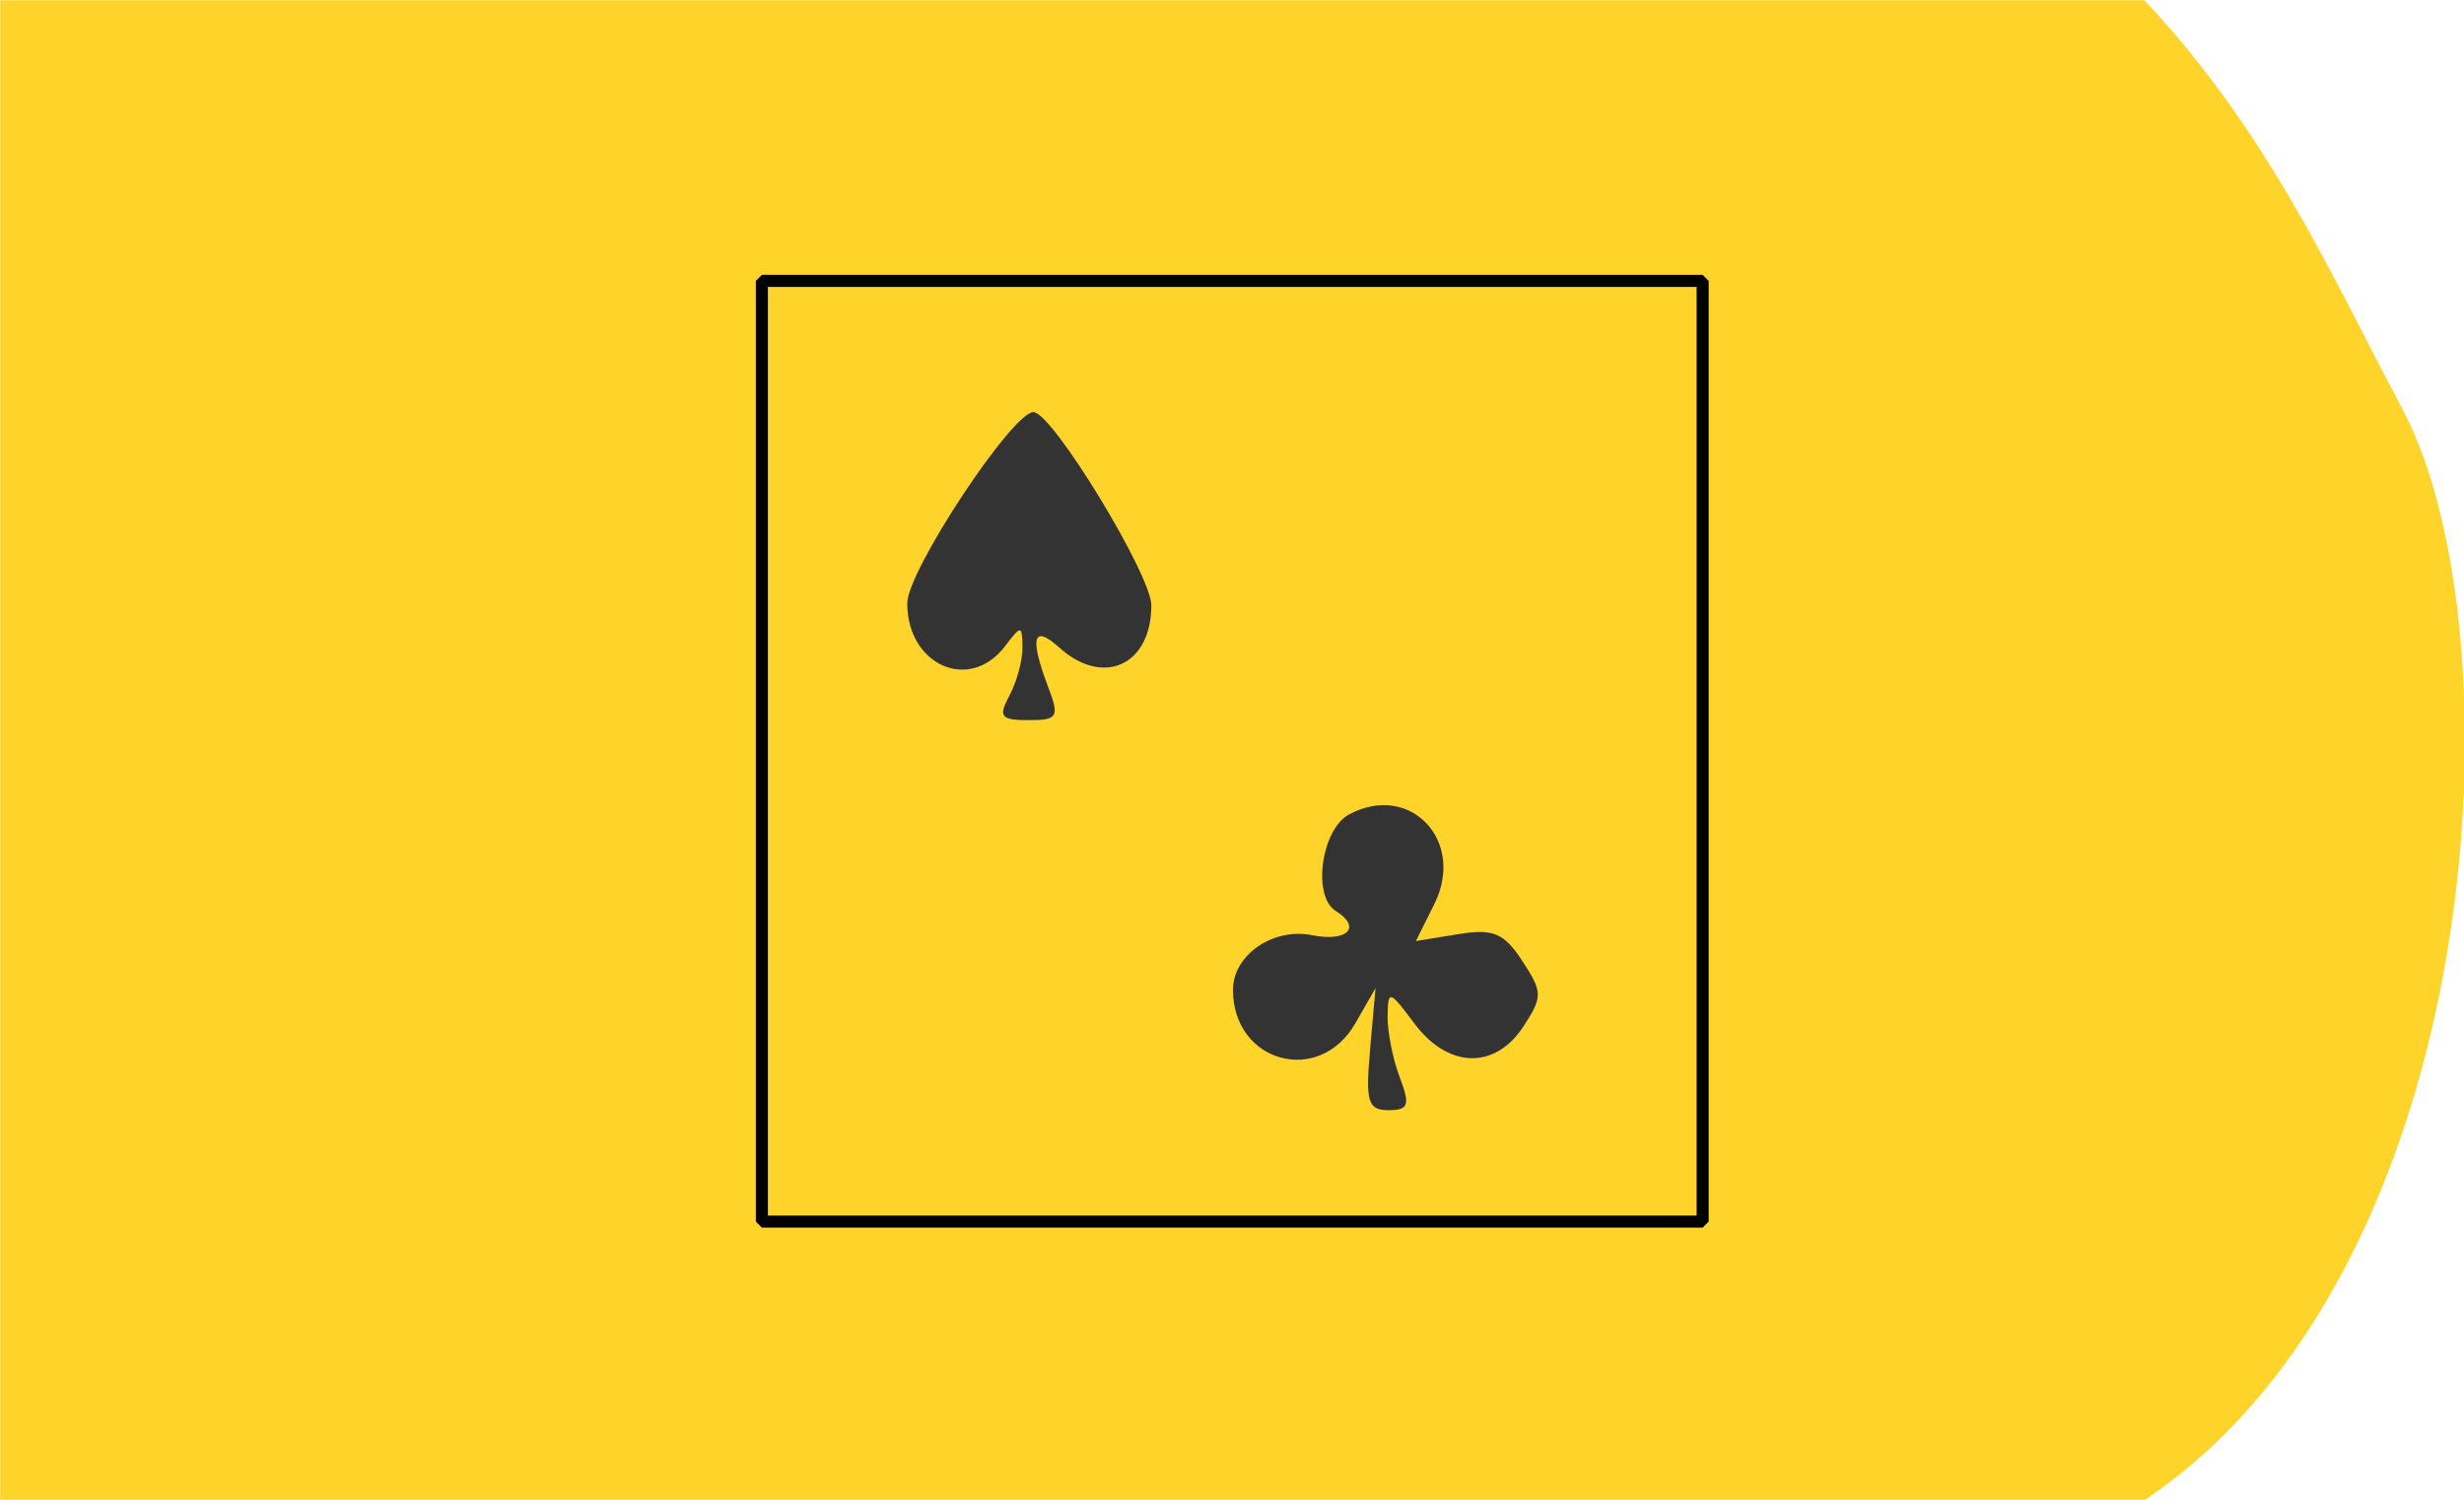 <?xml version="1.0" encoding="UTF-8" standalone="no"?>
<!-- Created with Inkscape (http://www.inkscape.org/) -->

<svg
   xmlns:dc="http://purl.org/dc/elements/1.1/"
   xmlns:cc="http://creativecommons.org/ns#"
   xmlns:rdf="http://www.w3.org/1999/02/22-rdf-syntax-ns#"
   xmlns:svg="http://www.w3.org/2000/svg"
   xmlns="http://www.w3.org/2000/svg"
   xmlns:sodipodi="http://sodipodi.sourceforge.net/DTD/sodipodi-0.dtd"
   xmlns:inkscape="http://www.inkscape.org/namespaces/inkscape"
   width="115mm"
   height="70mm"
   viewBox="0 0 115 70"
   version="1.1"
   id="svg1079"
   inkscape:version="0.92.4 (5da689c313, 2019-01-14)"
   sodipodi:docname="31.6.svg">
  <defs
     id="defs1073">
    <clipPath
       clipPathUnits="userSpaceOnUse"
       id="clipPath1058">
      <ellipse
         style="fill:#ffcc00;fill-opacity:1;stroke:#ffcc00;stroke-width:5.257;stroke-linecap:butt;stroke-linejoin:miter;stroke-miterlimit:4;stroke-dasharray:none;stroke-opacity:1"
         id="ellipse1060"
         cx="59.323"
         cy="0.892"
         rx="27.608"
         ry="26.314" />
    </clipPath>
  </defs>
  <sodipodi:namedview
     id="base"
     pagecolor="#ffffff"
     bordercolor="#666666"
     borderopacity="1.0"
     inkscape:pageopacity="0.0"
     inkscape:pageshadow="2"
     inkscape:zoom="0.49497475"
     inkscape:cx="188.03028"
     inkscape:cy="-20.873151"
     inkscape:document-units="mm"
     inkscape:current-layer="g2384"
     showgrid="false"
     fit-margin-top="0"
     fit-margin-left="0"
     fit-margin-right="0"
     fit-margin-bottom="0"
     inkscape:window-width="1920"
     inkscape:window-height="1001"
     inkscape:window-x="-9"
     inkscape:window-y="-9"
     inkscape:window-maximized="1"
     inkscape:snap-global="true"
     showguides="false"
     inkscape:snap-bbox="true"
     inkscape:snap-bbox-midpoints="true" />
  <g
     inkscape:label="Ebene 1"
     inkscape:groupmode="layer"
     id="layer1"
     transform="translate(-73.743,-156.467)">
    <g
       id="g1782">
      <g
         transform="matrix(1.004,0,0,1.004,43.458,92.506)"
         style="fill:#040f4f;fill-opacity:1;stroke:none;stroke-width:0.1;stroke-linecap:round;stroke-linejoin:round;stroke-miterlimit:4;stroke-dasharray:none"
         id="g2384">
        <path
           sodipodi:nodetypes="ccsccc"
           inkscape:connector-curvature="0"
           id="path2379"
           d="m 30.173,63.716 h 99.676 c 5.78,6.133 8.765,12.932 11.998,19.014 5.5,10.35 4.052,39.987 -11.998,50.717 H 30.173 Z"
           style="fill:#ffd42a;fill-opacity:1;stroke:none;stroke-width:0.1;stroke-linecap:butt;stroke-linejoin:miter;stroke-miterlimit:4;stroke-dasharray:none;stroke-opacity:1" />
        <g
           transform="matrix(1.981,0,0,1.981,513.794,-192.016)"
           id="g2491">
          <path
             style="fill:#333333;fill-opacity:1;stroke-width:0.302"
             d="m -211.984,153.708 0.128,-1.432 -0.476,0.829 c -0.847,1.475 -2.869,0.92 -2.869,-0.788 0,-0.819 0.938,-1.467 1.858,-1.283 0.827,0.165 1.17,-0.187 0.554,-0.568 -0.557,-0.344 -0.34,-1.918 0.313,-2.267 1.427,-0.764 2.741,0.618 2,2.103 l -0.433,0.869 0.99,-0.161 c 0.828,-0.134 1.075,-0.032 1.507,0.628 0.48,0.733 0.482,0.842 0.023,1.542 -0.665,1.015 -1.766,0.983 -2.556,-0.075 -0.586,-0.785 -0.619,-0.794 -0.628,-0.17 -0.006,0.362 0.123,1.007 0.284,1.432 0.25,0.658 0.21,0.773 -0.264,0.773 -0.483,0 -0.541,-0.193 -0.43,-1.432 z"
             id="path23-1-3-0"
             inkscape:connector-curvature="0"
             sodipodi:nodetypes="cccsccccccccsccscc" />
          <path
             style="fill:#333333;fill-opacity:1;stroke-width:0.302"
             d="m -220.444,145.404 c 0.172,-0.321 0.308,-0.83 0.303,-1.131 -0.009,-0.519 -0.03,-0.52 -0.41,-0.02 -0.83,1.093 -2.294,0.448 -2.294,-1.01 0,-0.758 2.476,-4.503 2.965,-4.485 0.444,0.016 2.763,3.821 2.763,4.534 0,1.407 -1.13,1.924 -2.162,0.99 -0.613,-0.555 -0.701,-0.235 -0.257,0.932 0.267,0.703 0.225,0.773 -0.463,0.773 -0.655,0 -0.715,-0.079 -0.445,-0.583 z"
             id="path23-5-8-6-6"
             inkscape:connector-curvature="0"
             sodipodi:nodetypes="cccscsccscc" />
          <rect
             y="135.679"
             x="-226.256"
             height="22.076"
             width="22.076"
             id="rect107-9-8-5"
             style="fill:none;fill-opacity:1;stroke:#000000;stroke-width:0.283;stroke-linecap:round;stroke-linejoin:bevel;stroke-miterlimit:4;stroke-dasharray:none;stroke-opacity:1;paint-order:stroke markers fill" />
        </g>
      </g>
      <g
         id="g19973"
         transform="translate(11.387,-1.171)" />
    </g>
  </g>
</svg>
